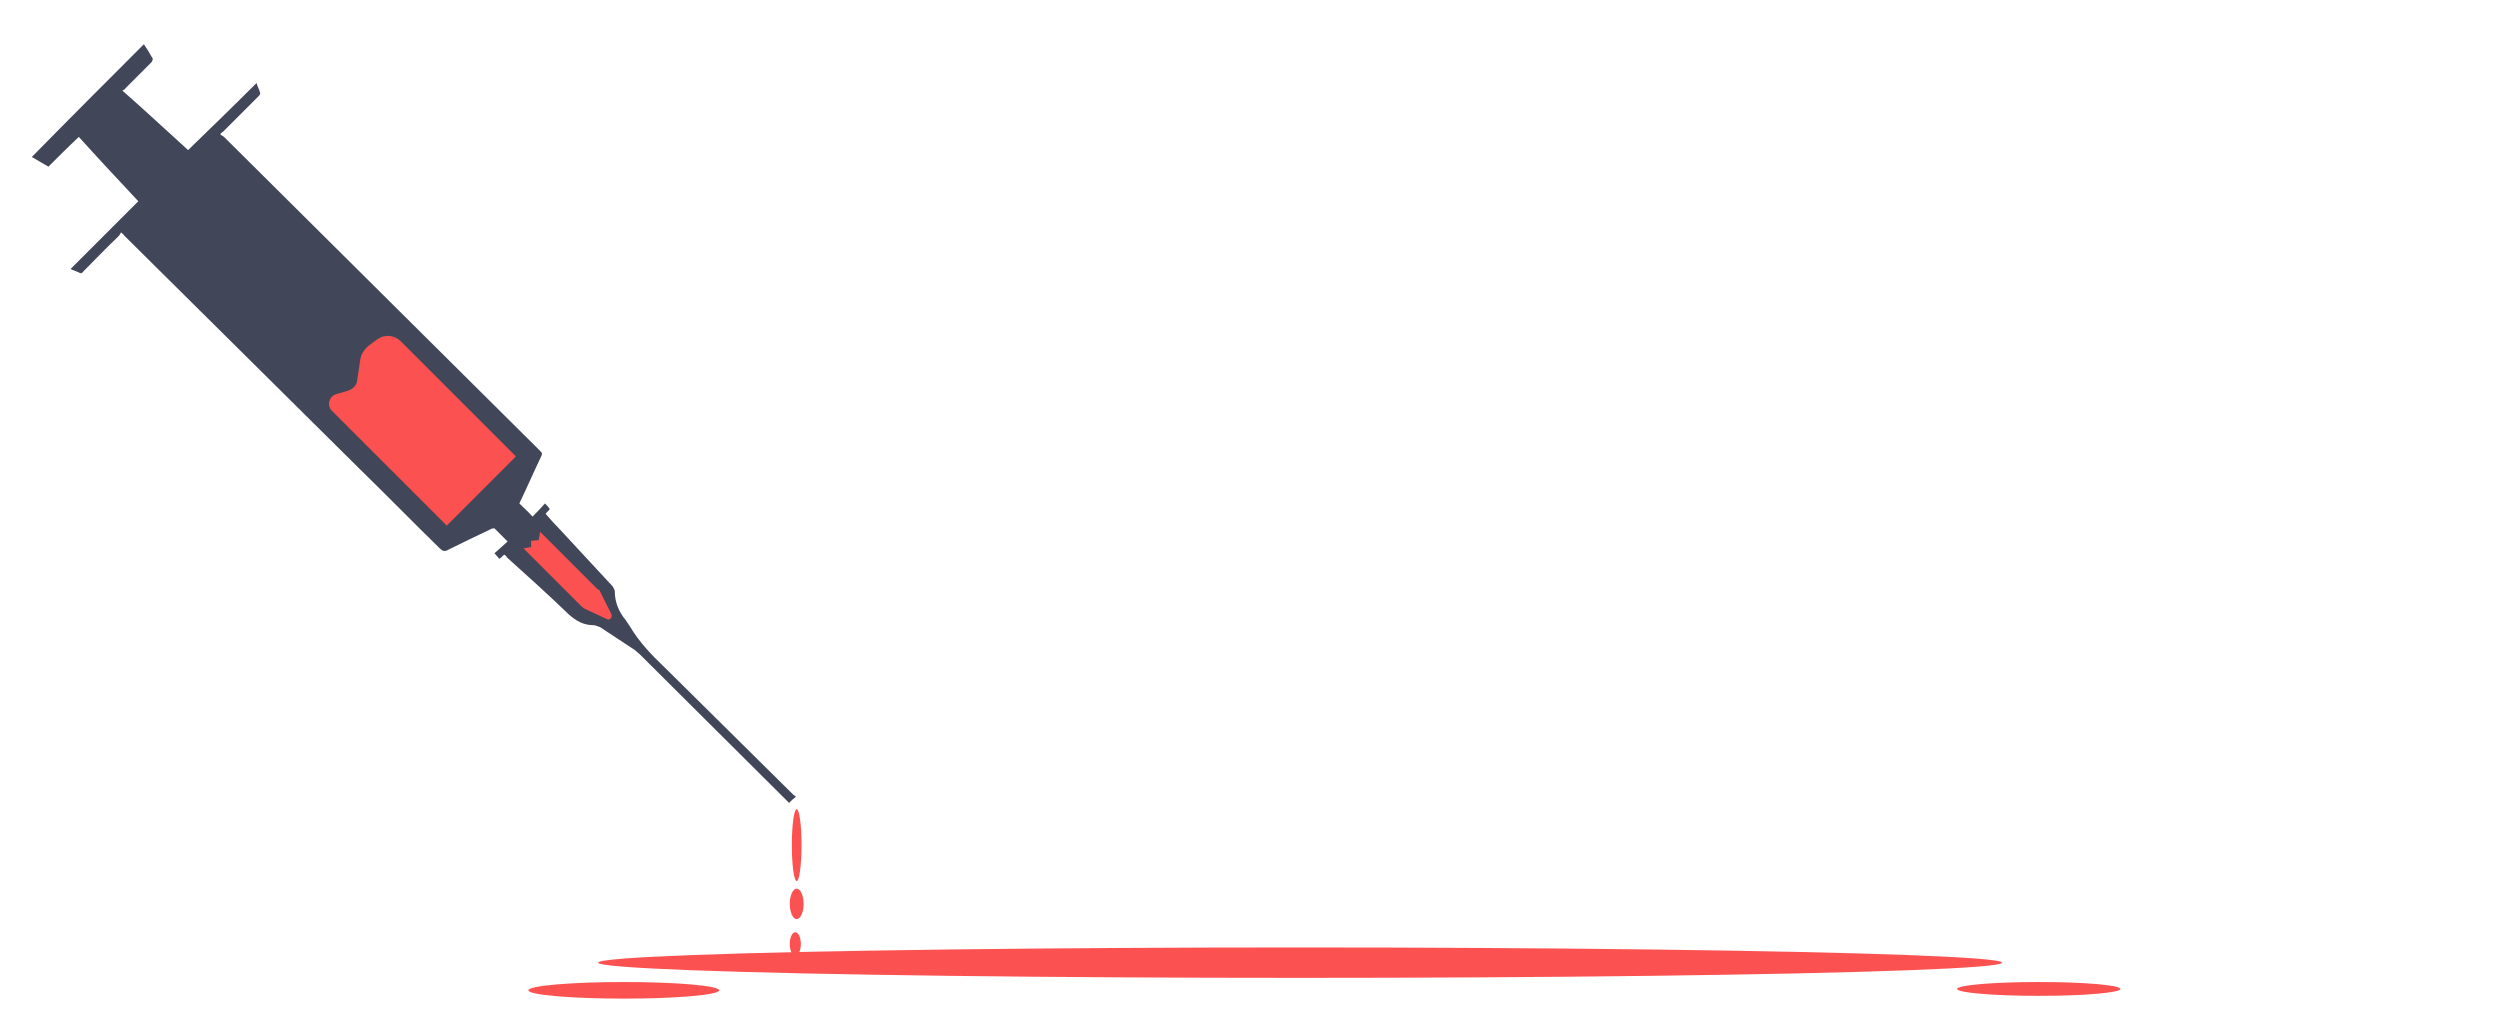 <?xml version="1.0" encoding="utf-8"?>
<!-- Generator: Adobe Illustrator 20.1.0, SVG Export Plug-In . SVG Version: 6.00 Build 0)  -->
<svg version="1.1" id="Layer_1" xmlns="http://www.w3.org/2000/svg" xmlns:xlink="http://www.w3.org/1999/xlink" x="0px" y="0px"
	 viewBox="0 0 361.5 149.5" style="enable-background:new 0 0 361.5 149.5;" xml:space="preserve">
<style type="text/css">
	.st0{fill:#414759;}
	.st1{fill:#FC5151;}
</style>
<g>
	<g id="JnbVH1.tif">
		<g>
			<path class="st0" d="M72.9,80.2c0.2,0.1,0.3,0.2,0.4,0.4c3,2.7,6,5.4,8.9,8.2c1.1,1,2.2,1.6,3.6,1.6c0.3,0,0.7,0.2,1,0.3
				c1.7,1.1,3.3,2.2,5,3.3c0.2,0.2,0.5,0.4,0.7,0.6c7.1,7.1,14.2,14.1,21.3,21.2c0.1,0.1,0.2,0.2,0.3,0.3c0.3-0.3,0.6-0.6,1-0.9
				c-0.1-0.1-0.3-0.2-0.4-0.3c-6.2-6.1-12.4-12.3-18.6-18.4c-1.9-1.8-3.7-3.7-5-5.9c-0.2-0.3-0.4-0.6-0.6-0.9
				c-1-1.2-1.6-2.6-1.6-4.2c0-0.2-0.2-0.5-0.3-0.7c-2.5-2.7-5.1-5.5-7.6-8.2c-0.7-0.7-1.4-1.5-2.1-2.3c0.2-0.3,0.5-0.5,0.6-0.7
				c-0.2-0.3-0.4-0.5-0.7-0.8c-0.6,0.7-1.2,1.3-1.8,1.9c-0.6-0.7-1.3-1.3-1.9-1.9c1.1-2.3,2.1-4.6,3.2-6.9c0.1-0.3,0.1-0.4-0.1-0.6
				c-0.3-0.3-0.6-0.6-0.9-0.9c-15-14.9-29.9-29.7-44.9-44.6c-0.1-0.1-0.3-0.2-0.5-0.3c0-0.1,0-0.2,0-0.2c0.1-0.1,0.3-0.2,0.4-0.3
				c1.7-1.7,3.4-3.4,5.1-5.1c0.1-0.1,0.3-0.3,0.2-0.5c-0.1-0.5-0.4-0.9-0.5-1.4c-3.3,3.3-6.6,6.5-9.9,9.7c-3.1-2.8-6.2-5.7-9.5-8.6
				c0.2-0.1,0.4-0.2,0.5-0.4c1.2-1.2,2.5-2.5,3.7-3.7c0.1-0.1,0.2-0.4,0.2-0.5c-0.4-0.7-0.8-1.4-1.3-2.1C15.4,11.8,10,17.2,4.6,22.7
				c0.8,0.5,1.6,0.9,2.4,1.4c1.5-1.5,2.9-2.9,4.4-4.3c2.8,3.1,5.7,6.2,8.6,9.3c-3.3,3.3-6.5,6.5-9.8,9.8c0.4,0.2,0.8,0.3,1.2,0.5
				c0.3,0.2,0.5,0.1,0.7-0.2c1.7-1.7,3.3-3.4,5-5c0.2-0.2,0.3-0.4,0.4-0.6c0.2,0.2,0.4,0.3,0.5,0.5c11.3,11.2,22.7,22.5,34,33.7
				c3.9,3.8,7.7,7.7,11.6,11.5c0.4,0.4,0.7,0.5,1.2,0.2c2-1,4.1-2,6.2-3c0.1-0.1,0.4-0.1,0.5-0.1c0.6,0.6,1.2,1.2,1.9,1.9
				c-0.7,0.6-1.3,1.2-1.9,1.7c0.3,0.3,0.5,0.6,0.7,0.8C72.4,80.7,72.7,80.4,72.9,80.2z"/>
		</g>
	</g>
	<path class="st1" d="M74.6,66l-10,10L48,59.4c-0.8-0.8-0.4-2.1,0.6-2.4l1.7-0.5c0.6-0.2,1.1-0.6,1.3-1.2l0.5-3.3
		c0.1-0.8,0.6-1.5,1.2-2l1.2-0.9c1.1-0.8,2.5-0.7,3.5,0.3L74.6,66z"/>
	<path class="st1" d="M86.8,85.6l1.6,3.2c0.2,0.5-0.3,1-0.7,0.7L84.5,88c-0.1-0.1-0.3-0.2-0.4-0.3l-8.4-8.4l1.1-0.2l0-0.9l1.1-0.1
		l0.2-1.2l8.3,8.3C86.7,85.3,86.8,85.5,86.8,85.6z"/>
	<ellipse class="st1" cx="115" cy="136.5" rx="0.8" ry="1.7"/>
	<ellipse class="st1" cx="115.2" cy="130.7" rx="1" ry="2.2"/>
	<ellipse class="st1" cx="115.2" cy="122.2" rx="0.7" ry="5.2"/>
</g>
<ellipse class="st1" cx="188" cy="139.2" rx="101.5" ry="2.2"/>
<ellipse class="st1" cx="294.8" cy="143" rx="11.8" ry="1"/>
<ellipse class="st1" cx="90.2" cy="143.2" rx="13.8" ry="1.2"/>
</svg>
